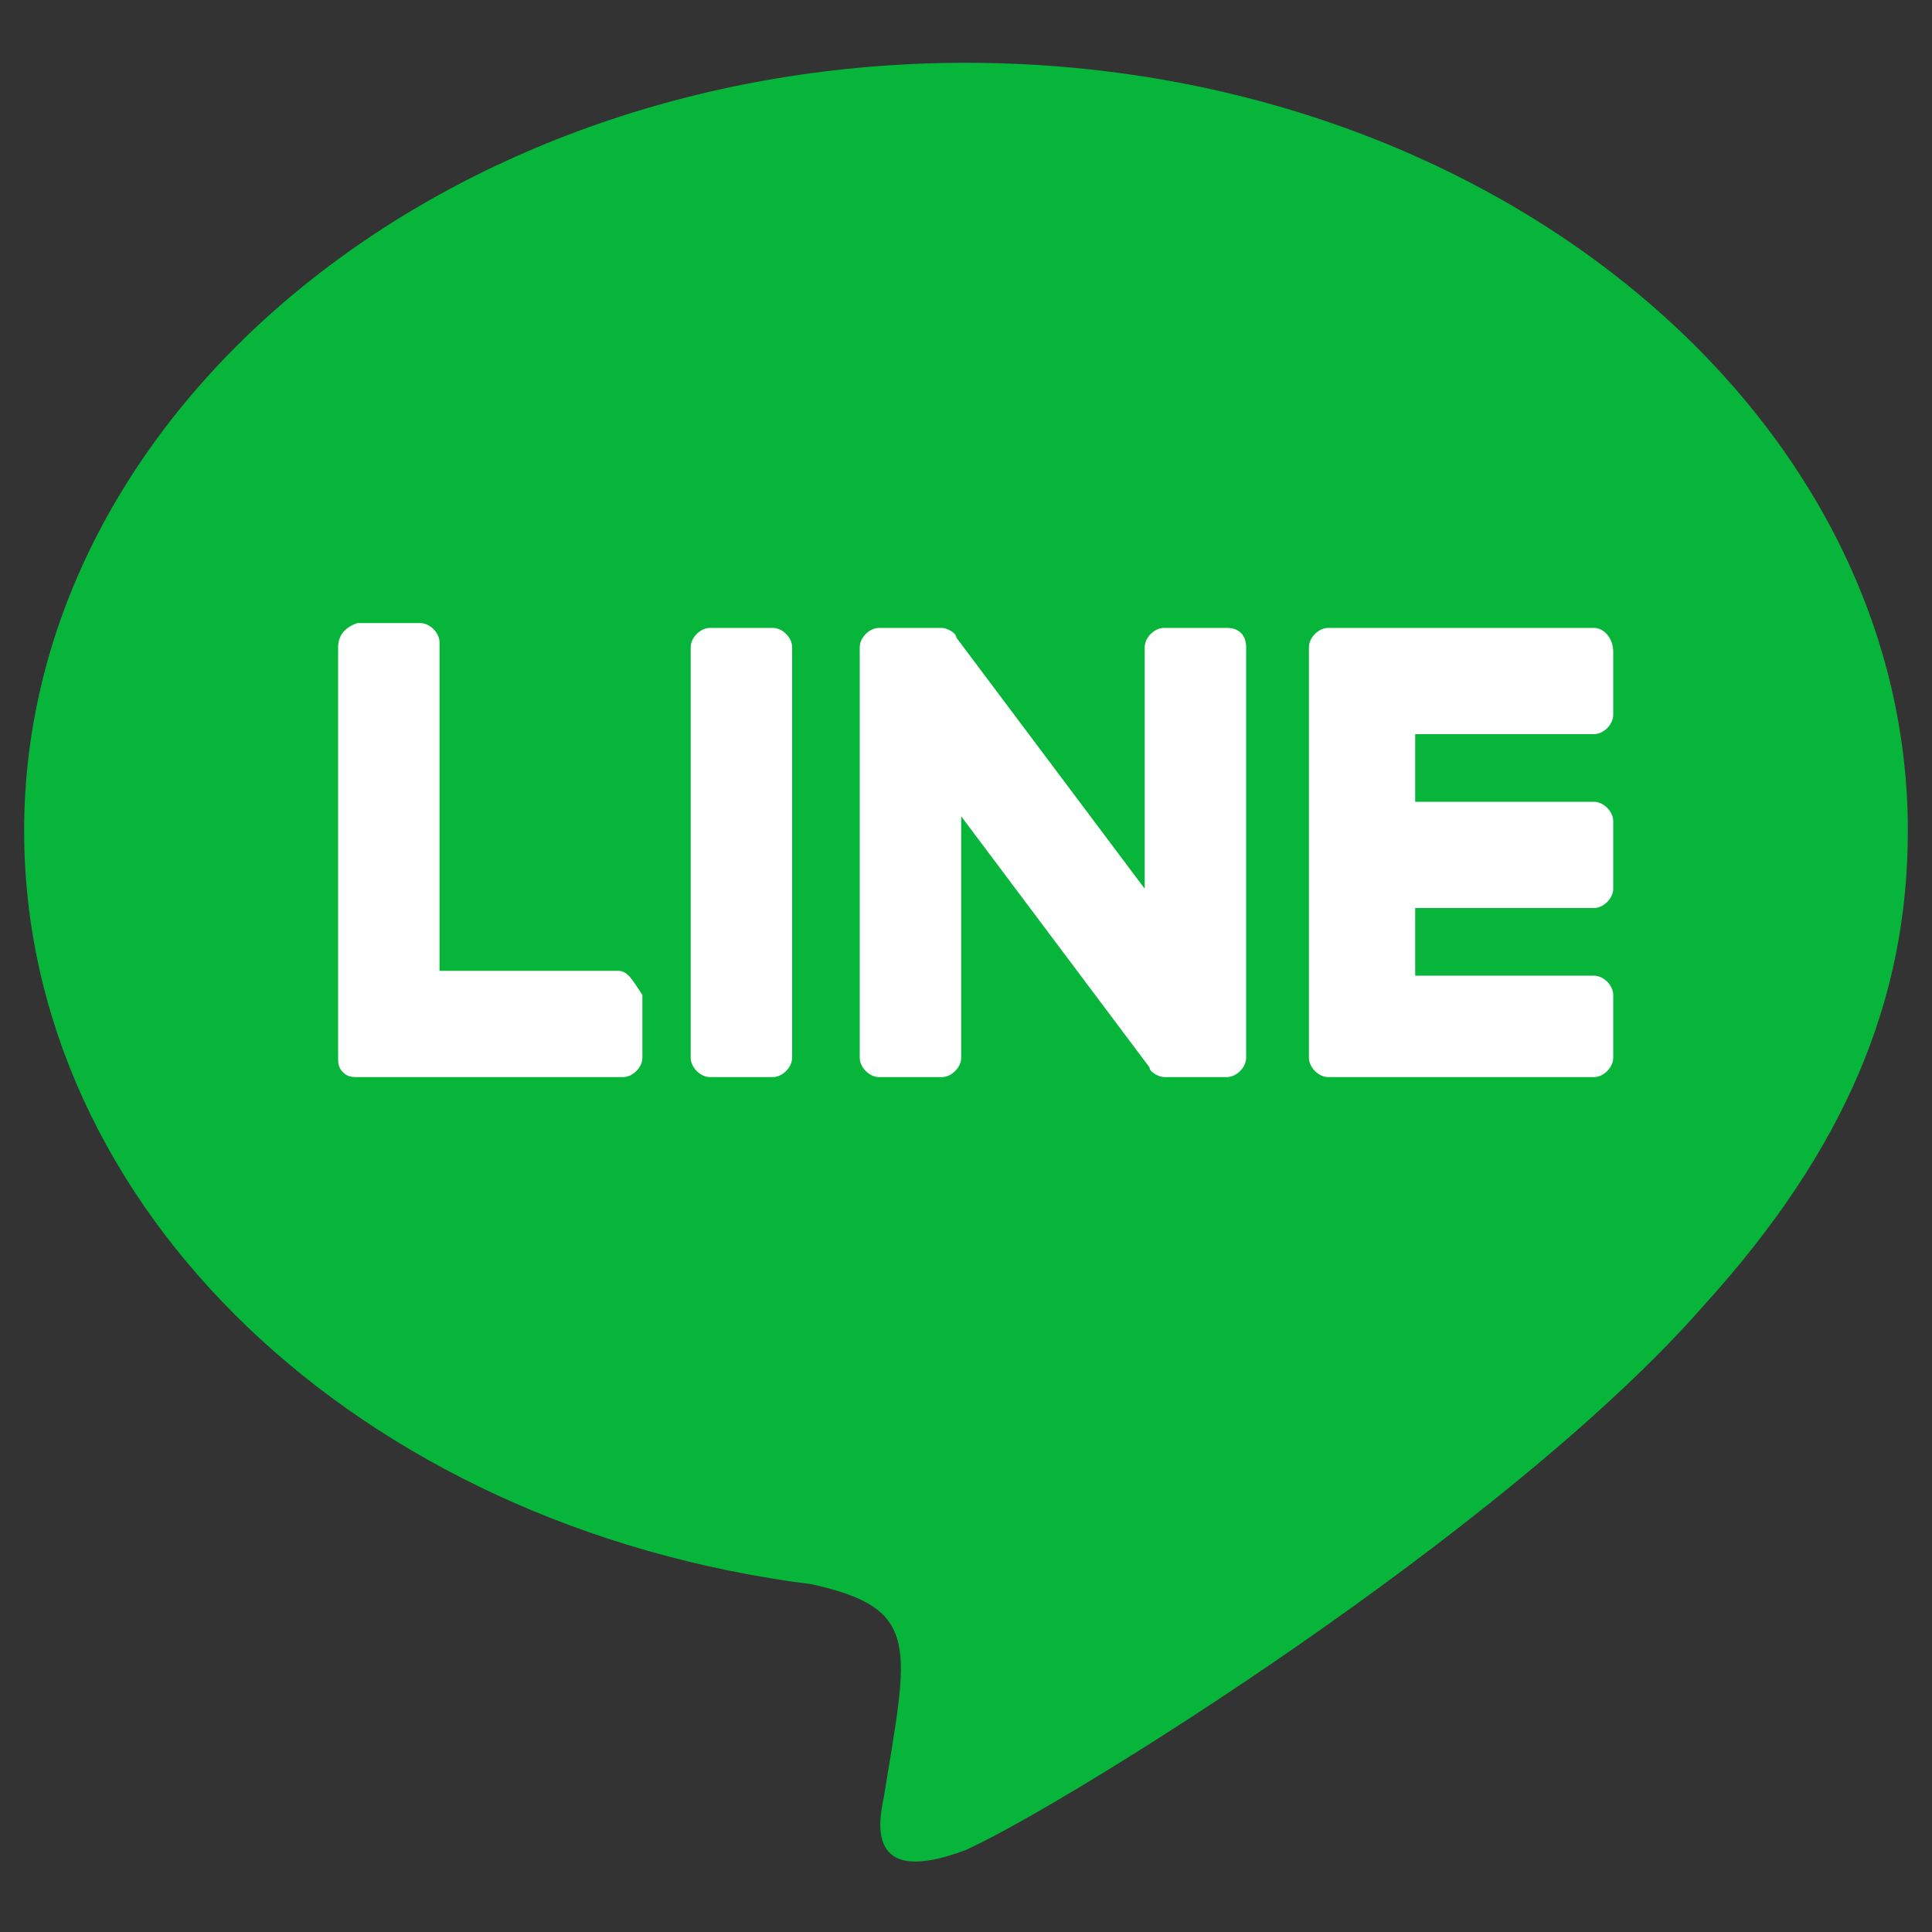 <?xml version="1.0" encoding="utf-8"?>
<!-- Generator: Adobe Illustrator 25.3.1, SVG Export Plug-In . SVG Version: 6.00 Build 0)  -->
<svg version="1.1" id="圖層_1" focusable="false" xmlns="http://www.w3.org/2000/svg" xmlns:xlink="http://www.w3.org/1999/xlink"
	 x="0px" y="0px" viewBox="0 0 40 40" style="enable-background:new 0 0 40 40;" xml:space="preserve">
<rect x="0" y="0" width="40" height="40" fill="#333333" stroke="none"/>
<style type="text/css">
	.st0{fill:#07B53B;}
	.st1{fill:#FFFFFF;}
</style>
<g>
	<path class="st0" d="M39.5,17.2c0-8.7-8.7-15.9-19.5-15.9S0.5,8.5,0.5,17.2c0,7.8,6.9,14.4,16.3,15.6c2.3,0.5,2,1.3,1.5,4.4
		c-0.1,0.5-0.4,1.9,1.7,1.1c2-0.9,11.2-6.6,15.3-11.3C38.2,23.8,39.5,20.7,39.5,17.2z"/>
	<path class="st1" d="M25.8,13.4v8.5c0,0.2-0.2,0.4-0.4,0.4h-1.3c-0.1,0-0.3-0.1-0.3-0.2l-3.9-5.2v5c0,0.2-0.2,0.4-0.4,0.4h-1.3
		c-0.2,0-0.4-0.2-0.4-0.4v-8.5c0-0.2,0.2-0.4,0.4-0.4h1.3c0.1,0,0.3,0.1,0.3,0.2l3.9,5.2v-5c0-0.2,0.2-0.4,0.4-0.4h1.3
		C25.7,13,25.8,13.2,25.8,13.4L25.8,13.4z"/>
	<path class="st1" d="M16,13h-1.3c-0.2,0-0.4,0.2-0.4,0.4v8.5c0,0.2,0.2,0.4,0.4,0.4H16c0.2,0,0.4-0.2,0.4-0.4v-8.5
		C16.4,13.2,16.2,13,16,13L16,13z"/>
	<path class="st1" d="M12.8,20.1H9.1v-6.8c0-0.2-0.2-0.4-0.4-0.4H7.4C7.1,13,7,13.2,7,13.4v8.5C7,22,7,22.1,7.1,22.2
		c0.1,0.1,0.2,0.1,0.3,0.1h5.5c0.2,0,0.4-0.2,0.4-0.4v-1.3C13.1,20.3,13,20.1,12.8,20.1L12.8,20.1z"/>
	<path class="st1" d="M33,13h-5.5c-0.2,0-0.4,0.2-0.4,0.4v8.5c0,0.2,0.2,0.4,0.4,0.4H33c0.2,0,0.4-0.2,0.4-0.4v-1.3
		c0-0.2-0.2-0.4-0.4-0.4h-3.7v-1.4H33c0.2,0,0.4-0.2,0.4-0.4V17c0-0.2-0.2-0.4-0.4-0.4h-3.7v-1.4H33c0.2,0,0.4-0.2,0.4-0.4v-1.3
		C33.4,13.2,33.2,13,33,13L33,13z"/>
</g>
</svg>
